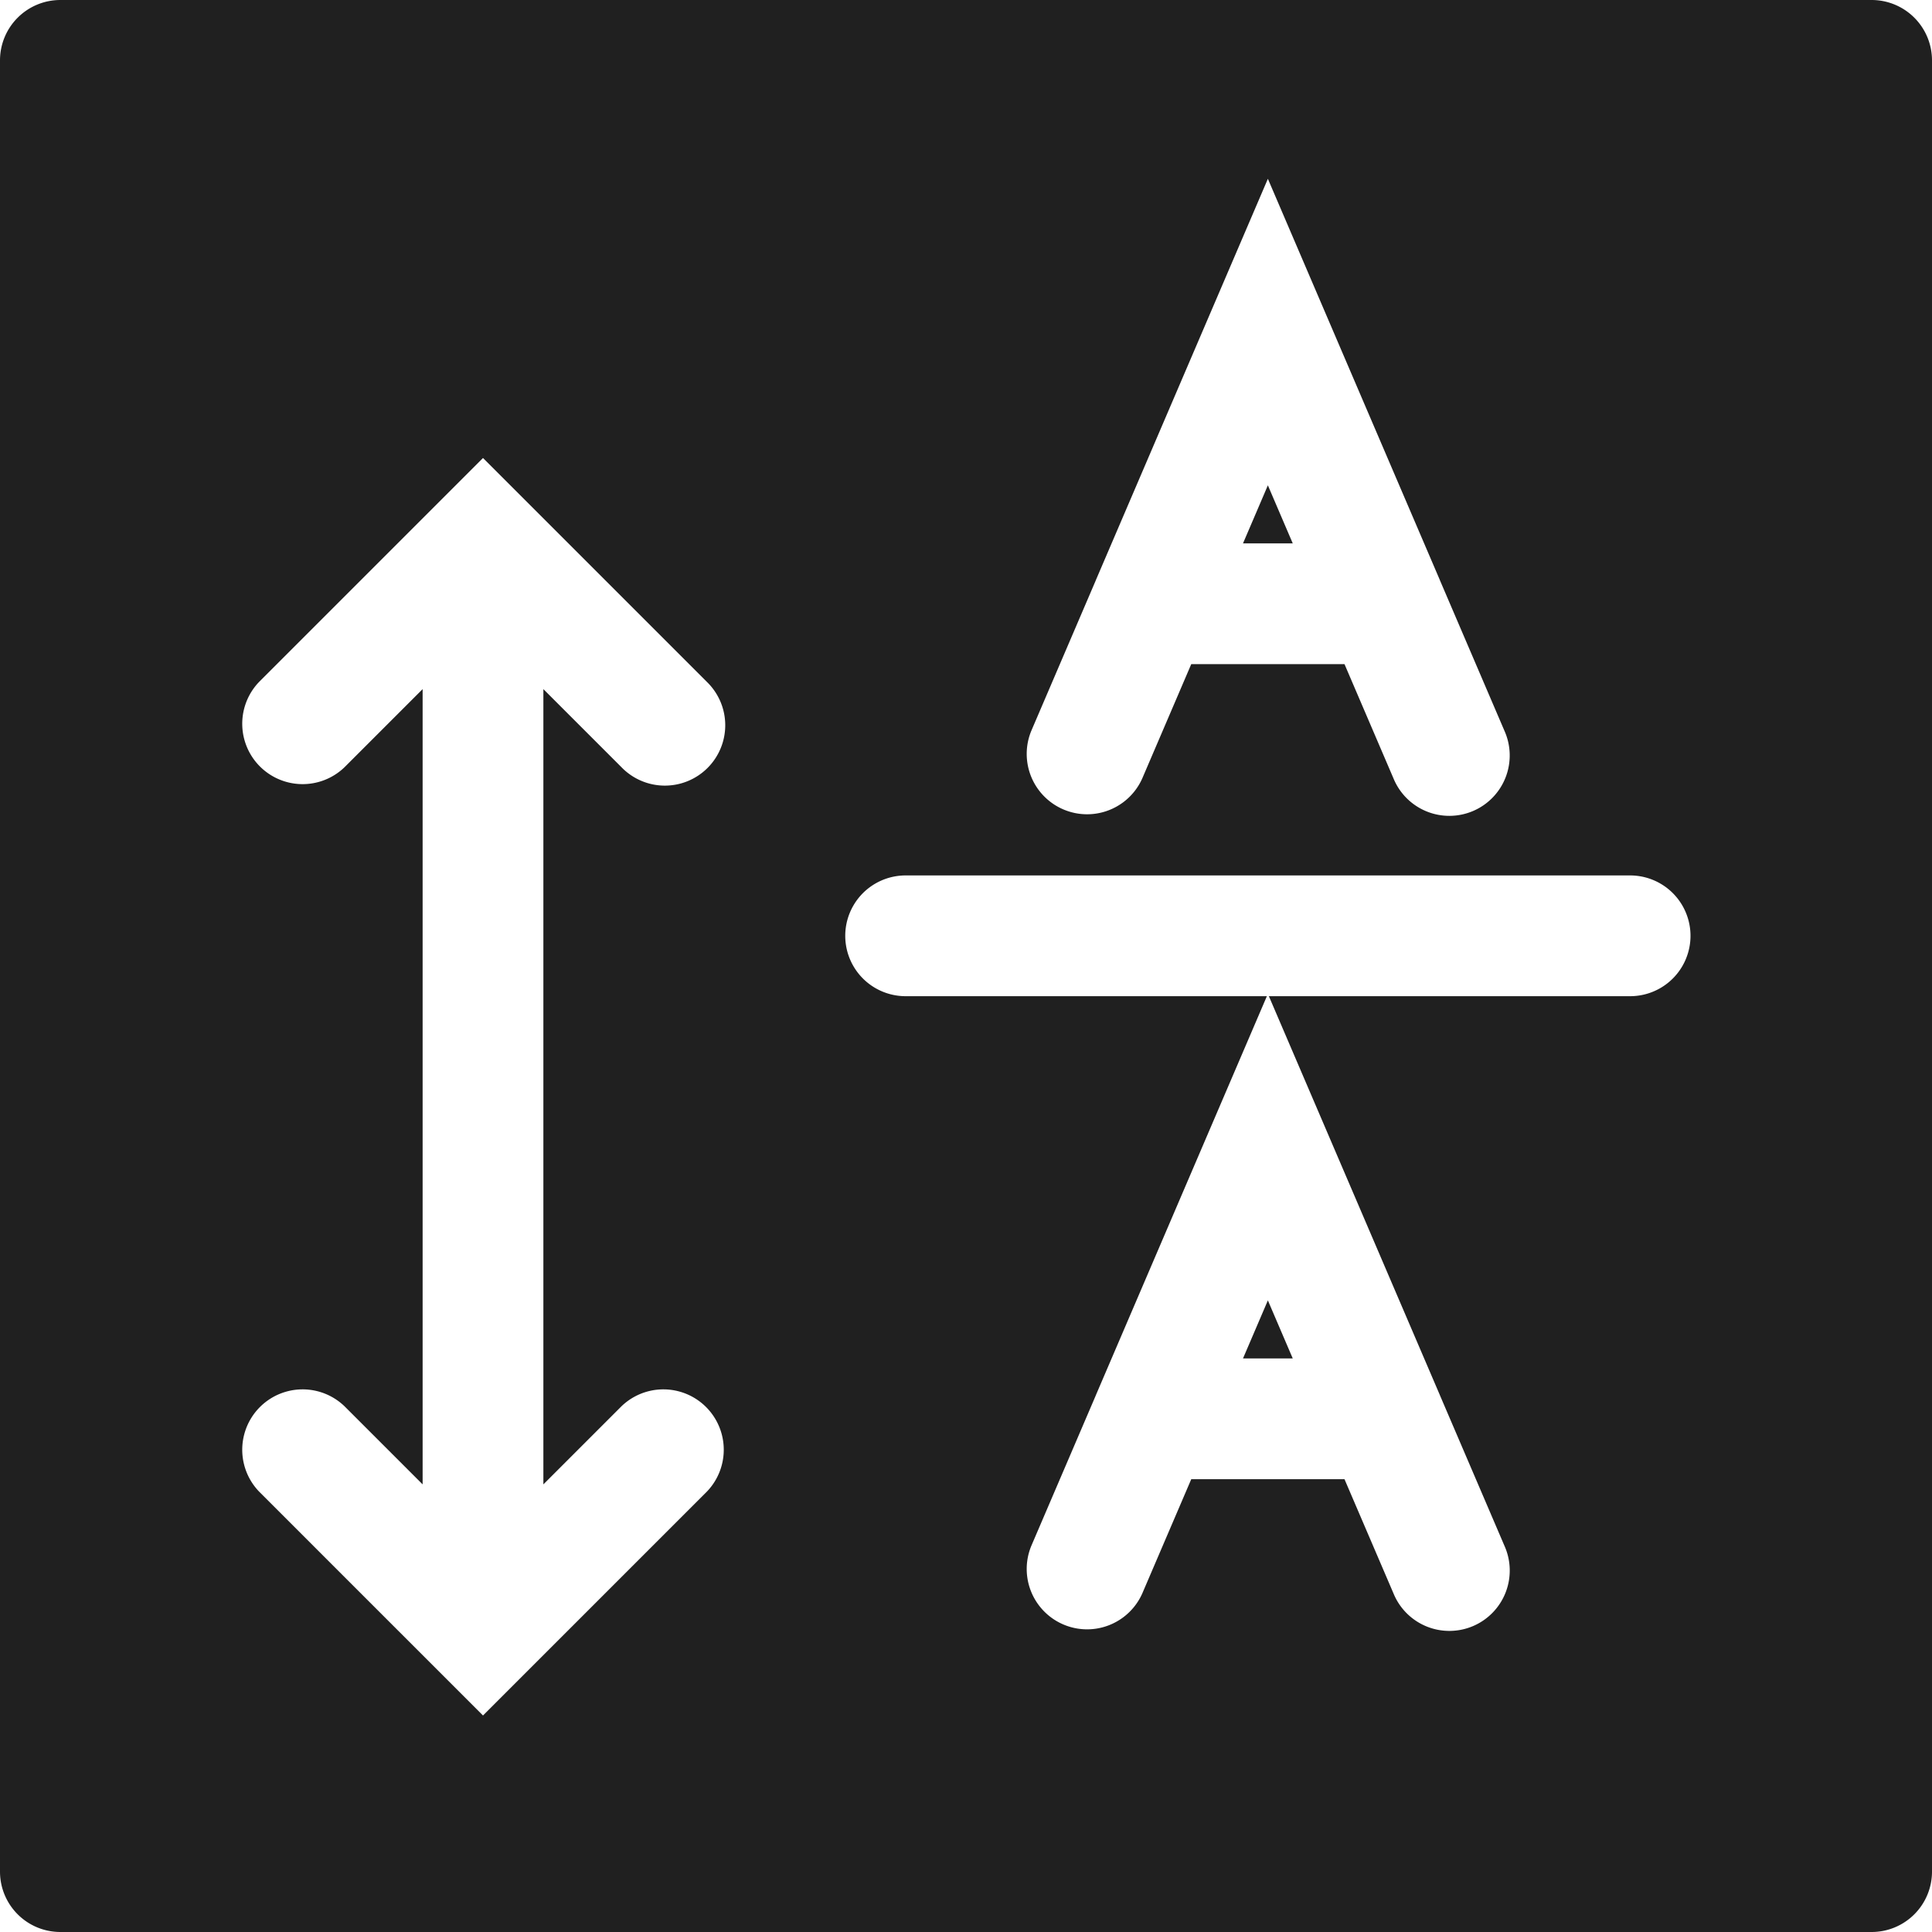 <svg xmlns="http://www.w3.org/2000/svg" viewBox="0 0 64 64" aria-labelledby="title" aria-describedby="desc"><path data-name="layer1" d="M62 0H2a2 2 0 0 0-2 2v60a2 2 0 0 0 2 2h60a2 2 0 0 0 2-2V2a2 2 0 0 0-2-2zM34.162 24.212l2.138-4.988.001-.005L42 5.923l5.699 13.296.001.005 2.138 4.988a2 2 0 1 1-3.676 1.576L44.538 22h-5.076l-1.624 3.788a2 2 0 0 1-3.676-1.576zM20.586 46.586a2 2 0 0 1 2.828 2.828L16 56.828l-7.414-7.414a2 2 0 0 1 2.828-2.828L14 49.172V22.828l-2.586 2.586a2 2 0 0 1-2.828-2.828L16 15.172l7.414 7.414a2 2 0 1 1-2.828 2.828L18 22.828v26.344zM54 33H42.033L47.7 46.22l.001.004 2.138 4.988a2 2 0 1 1-3.676 1.576L44.538 49h-5.076l-1.624 3.788a2 2 0 0 1-3.676-1.576l2.138-4.988.001-.005L41.967 33H30a2 2 0 0 1 0-4h24a2 2 0 0 1 0 4z" fill="#202020"/><path data-name="layer1" fill="#202020" d="M41.176 45h1.648L42 43.077 41.176 45zM42 16.077L41.176 18h1.648L42 16.077z"/></svg>